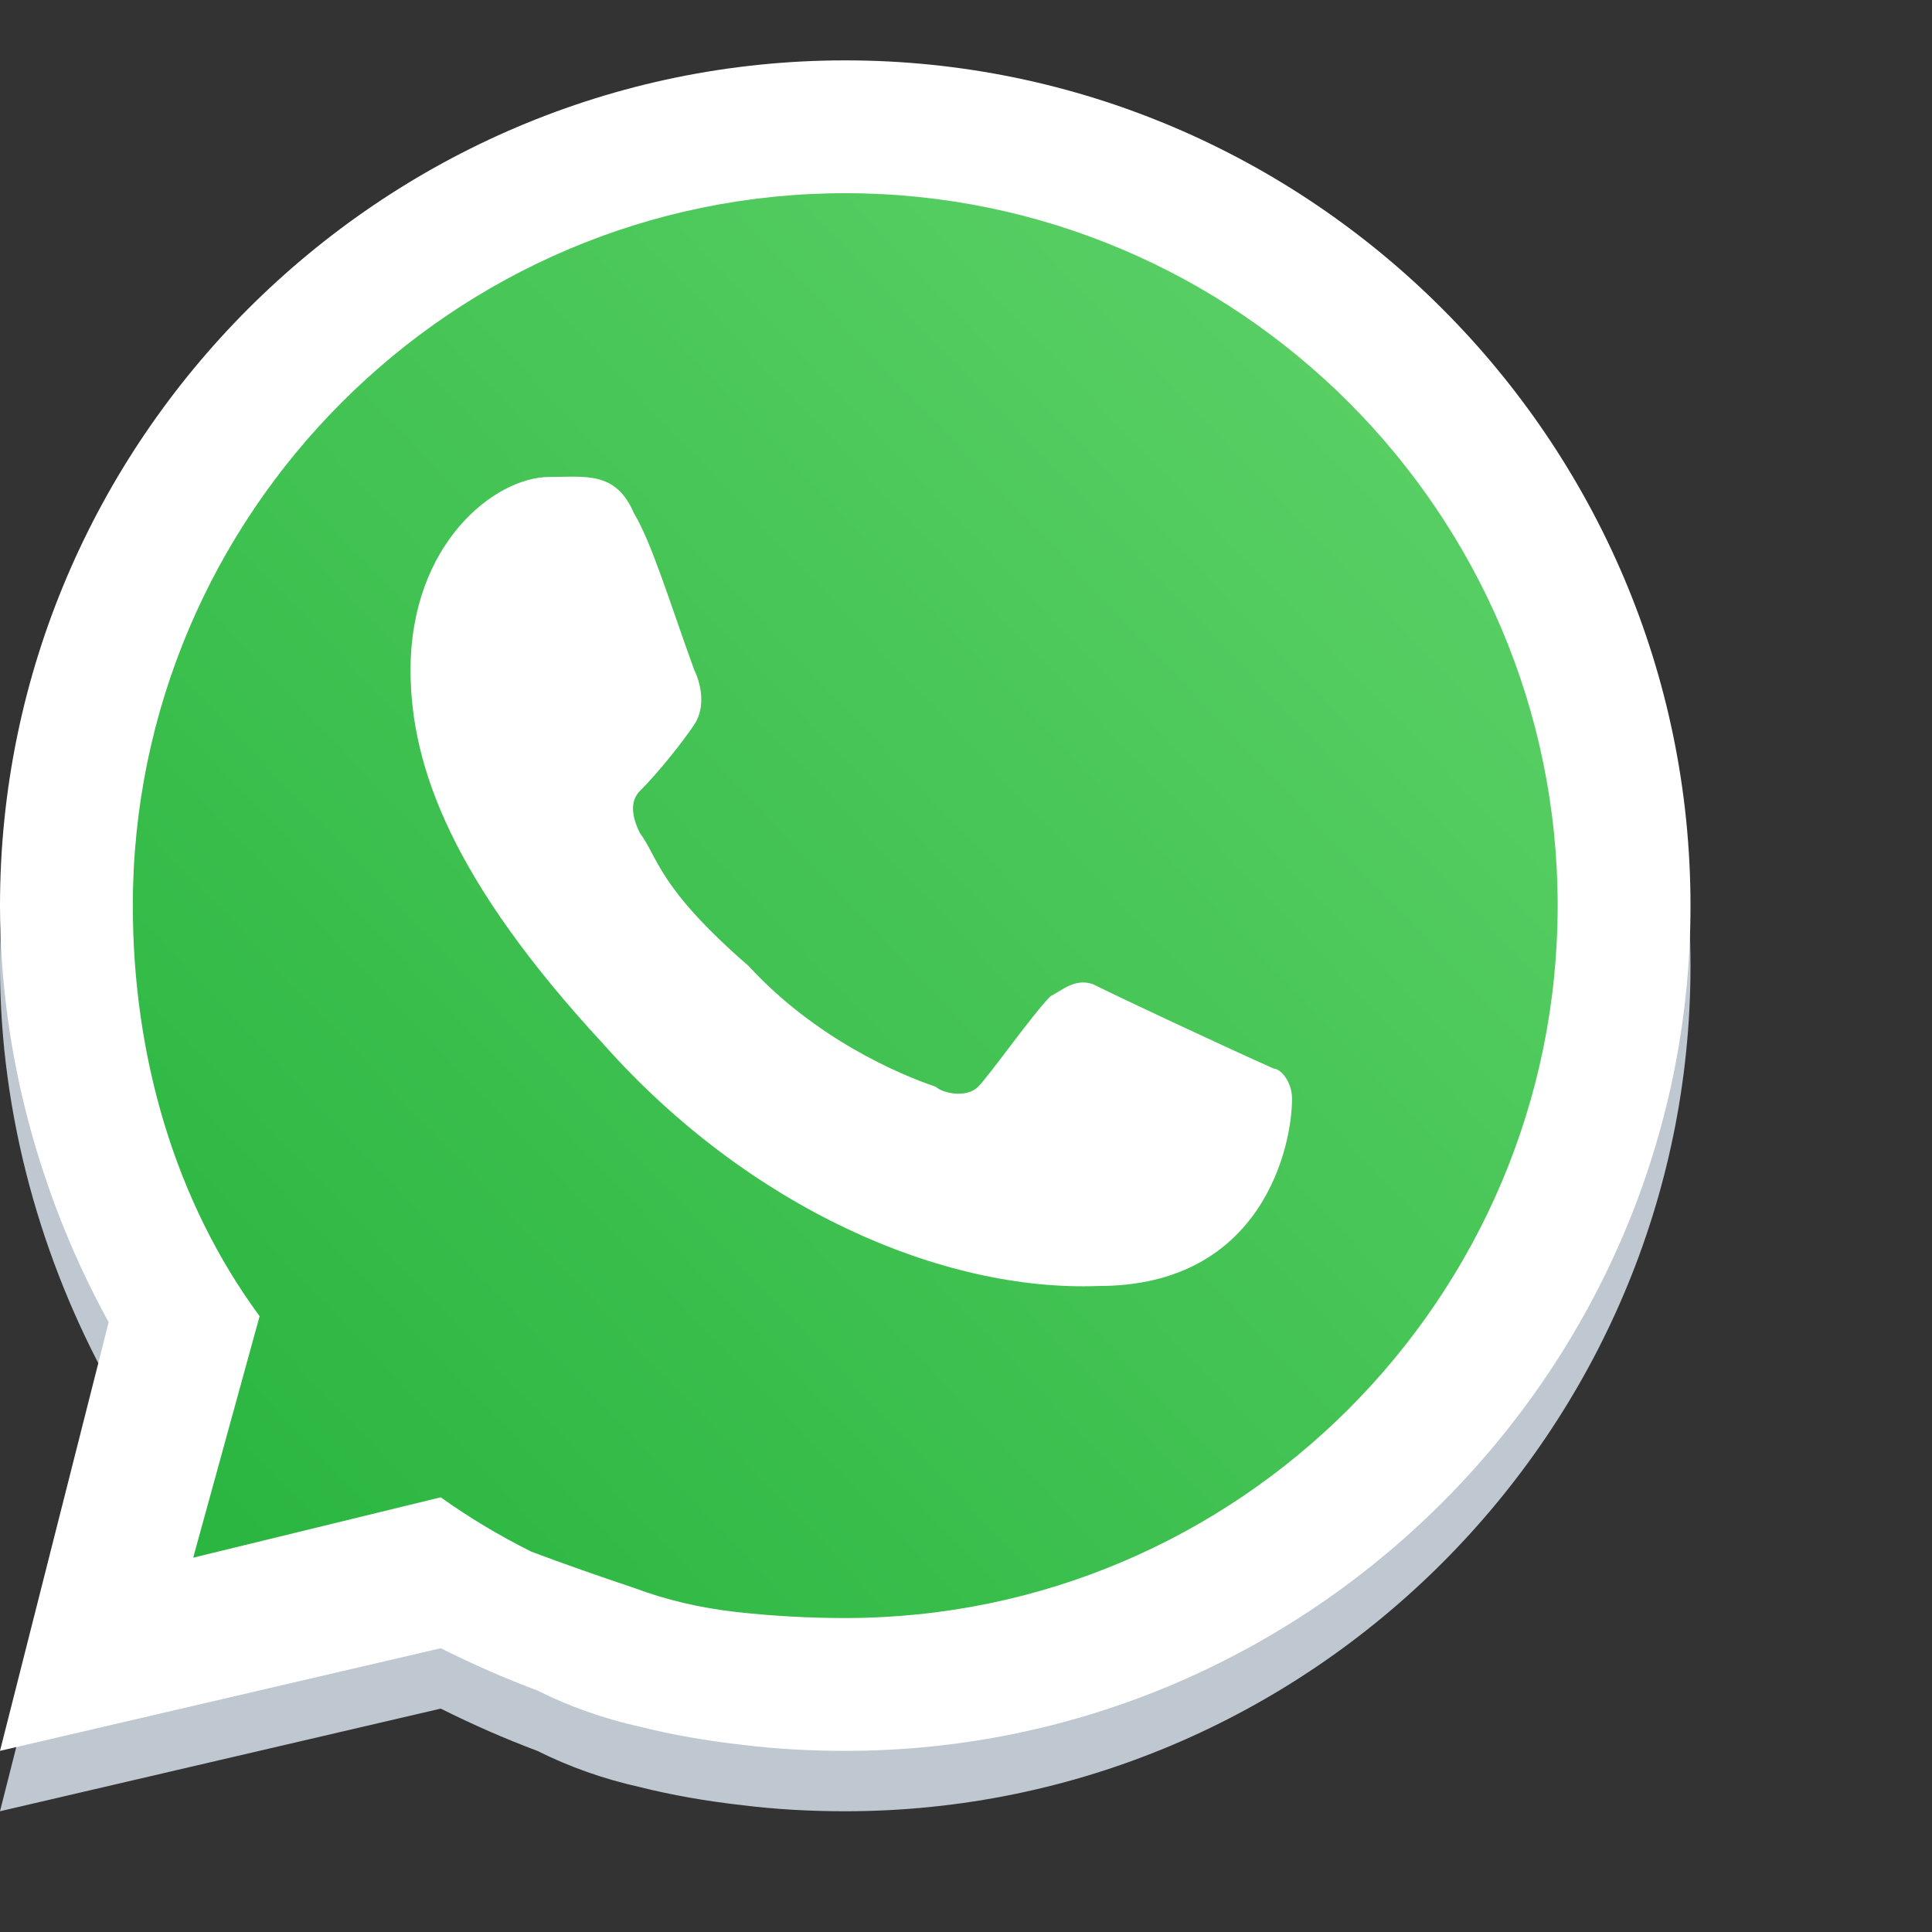 <svg version="1.2" xmlns="http://www.w3.org/2000/svg" viewBox="0 0 32 32" width="32" height="32">
	<rect x="0" y="0" width="32" height="32" fill="#333333" stroke="none"/>
	<title>whatsapp_icon-svg</title>
	<defs>
		<linearGradient id="g1" x2="1" gradientUnits="userSpaceOnUse" gradientTransform="matrix(-22.5,21,-18.38,-19.693,24.5,6)">
			<stop offset="0" stop-color="#5bd066"/>
			<stop offset="1" stop-color="#27b43e"/>
		</linearGradient>
	</defs>
	<style>
		.s0 { fill: #bfc8d0 } 
		.s1 { fill: url(#g1) } 
		.s2 { fill: #ffffff } 
	</style>
	<path id="Layer" fill-rule="evenodd" class="s0" d="m12.3 29.9q-0.9-0.1-1.7-0.3-0.9-0.2-1.7-0.6-0.8-0.3-1.6-0.7l-7.3 1.7 1.8-7.1c-1.1-2-1.8-4.4-1.8-6.9 0-7.7 6.3-14 14-14 7.7 0 14 6.3 14 14 0 7.7-6.3 14-14 14q-0.9 0-1.7-0.1zm1.7-2.1c6.5 0 11.8-5.3 11.8-11.8 0-6.5-5.3-11.8-11.8-11.8-6.5 0-11.8 5.3-11.8 11.8 0 2.5 0.7 4.9 2.1 6.8l-1.1 4 4.1-1q0.7 0.5 1.5 0.9 0.8 0.3 1.7 0.6 0.8 0.3 1.7 0.4 0.9 0.1 1.8 0.1z"/>
	<path id="Layer" class="s1" d="m26 15c0 6.6-5.4 12-12 12-2.5 0-4.9-0.8-6.8-2.1l-4.1 1 1.1-4q-0.6-0.8-1-1.6-0.4-0.8-0.6-1.7-0.3-0.9-0.5-1.8-0.1-0.9-0.1-1.8c0-6.6 5.4-12 12-12 6.6 0 12 5.4 12 12z"/>
	<path id="Layer" fill-rule="evenodd" class="s2" d="m12.3 28.9q-0.9-0.1-1.7-0.3-0.9-0.2-1.7-0.6-0.8-0.3-1.6-0.7l-7.3 1.7 1.8-7.1c-1.1-2-1.8-4.4-1.8-6.9 0-7.7 6.3-14 14-14 7.7 0 14 6.3 14 14 0 7.7-6.3 14-14 14q-0.9 0-1.7-0.1zm1.7-2.1c6.5 0 11.8-5.3 11.8-11.8 0-6.5-5.3-11.8-11.8-11.8-6.5 0-11.8 5.3-11.8 11.8 0 2.5 0.7 4.9 2.1 6.8l-1.1 4 4.1-1q0.7 0.5 1.5 0.9 0.8 0.3 1.7 0.6 0.8 0.3 1.7 0.4 0.9 0.1 1.8 0.1z"/>
	<path id="Layer" class="s2" d="m10.5 8.5c-0.3-0.7-0.8-0.6-1.4-0.6-0.9 0-2.3 1.1-2.3 3.2 0 1.6 0.7 3.5 3.2 6.2 2.4 2.7 5.6 4.1 8.2 4 2.7 0 3.2-2.3 3.2-3.1 0-0.3-0.2-0.5-0.3-0.5-0.9-0.4-2.6-1.2-3-1.4-0.3-0.1-0.5 0.1-0.7 0.2-0.3 0.3-1 1.3-1.2 1.5-0.2 0.2-0.6 0.1-0.7 0-0.6-0.2-2-0.8-3.1-2-1.5-1.3-1.5-1.8-1.8-2.2-0.2-0.4-0.1-0.6 0-0.7 0.3-0.3 0.7-0.8 0.9-1.1 0.2-0.3 0.1-0.7 0-0.9-0.4-1.1-0.7-2.1-1-2.6z"/>
</svg>